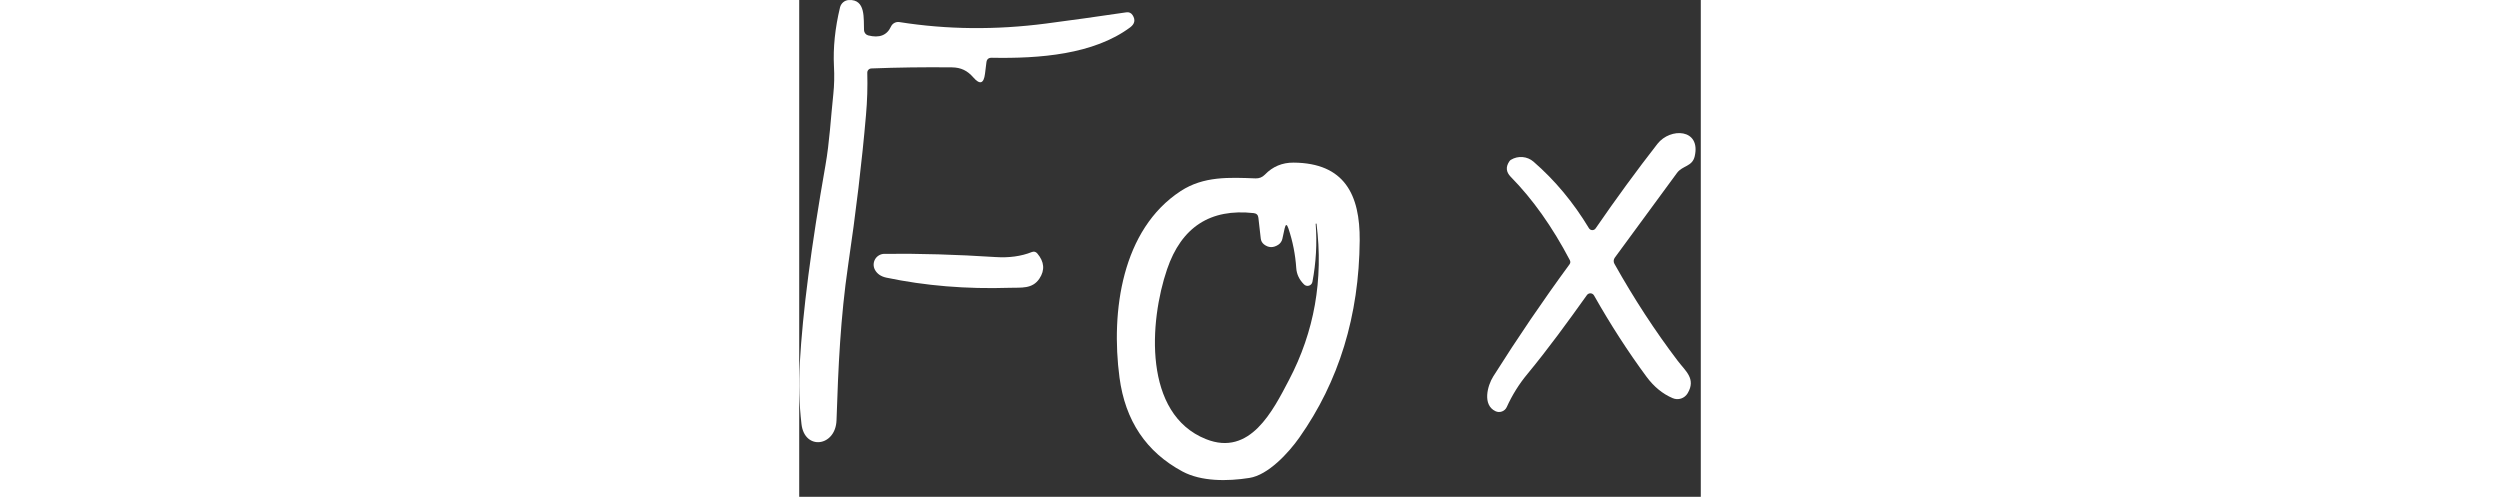 <svg width="156" height="31" viewBox="0 0 49 27" fill="none" xmlns="http://www.w3.org/2000/svg">
<rect x="0" y="0" width="49" height="27" fill="#333333" stroke="none"/>
<path d="M3.749 1.924C4.356 2.079 4.768 1.92 4.986 1.447C5.025 1.361 5.091 1.291 5.173 1.247C5.256 1.202 5.351 1.185 5.445 1.2C8.03 1.608 10.686 1.635 13.411 1.28C14.752 1.105 16.208 0.902 17.779 0.67C17.925 0.649 18.039 0.7 18.12 0.823C18.282 1.076 18.239 1.297 17.991 1.485C15.996 2.968 13.053 3.188 10.46 3.139C10.291 3.136 10.196 3.219 10.175 3.386L10.098 4.006C10.031 4.551 9.818 4.617 9.459 4.204C9.139 3.835 8.788 3.668 8.305 3.661C6.811 3.645 5.348 3.665 3.919 3.72C3.859 3.723 3.802 3.749 3.761 3.793C3.72 3.836 3.698 3.894 3.7 3.954C3.721 4.717 3.698 5.482 3.63 6.248C3.41 8.796 3.086 11.523 2.657 14.426C2.244 17.253 2.122 19.941 2.028 22.838C1.98 24.279 0.29 24.495 0.124 23.047C-0.002 21.972 -0.032 20.867 0.033 19.732C0.186 16.98 0.651 13.396 1.427 8.981C1.649 7.728 1.715 6.408 1.854 5.12C1.905 4.63 1.917 4.124 1.889 3.602C1.838 2.592 1.948 1.524 2.219 0.399C2.247 0.29 2.308 0.192 2.393 0.121C2.479 0.049 2.585 0.008 2.695 0.002C3.637 -0.05 3.491 1.036 3.523 1.642C3.526 1.707 3.549 1.77 3.59 1.82C3.63 1.871 3.686 1.907 3.749 1.924Z" fill="white"/>
<path d="M47.749 19.614C48.169 20.168 48.75 20.585 48.288 21.369C48.208 21.506 48.081 21.609 47.931 21.659C47.782 21.709 47.619 21.702 47.474 21.64C46.93 21.41 46.455 21.022 46.049 20.474C45.051 19.123 44.099 17.65 43.196 16.056C43.177 16.022 43.149 15.994 43.116 15.974C43.084 15.954 43.046 15.943 43.008 15.941C42.969 15.94 42.931 15.948 42.897 15.964C42.862 15.981 42.832 16.007 42.81 16.038C41.764 17.504 40.711 18.952 39.578 20.324C39.126 20.867 38.752 21.466 38.455 22.121C38.43 22.177 38.394 22.227 38.35 22.268C38.305 22.31 38.252 22.342 38.195 22.363C38.138 22.384 38.077 22.394 38.016 22.391C37.955 22.388 37.895 22.373 37.84 22.347C37.124 22.009 37.402 20.961 37.722 20.456C39.045 18.358 40.426 16.328 41.865 14.367C41.918 14.295 41.924 14.219 41.882 14.137C40.93 12.325 39.859 10.816 38.671 9.611C38.414 9.349 38.389 9.067 38.598 8.765C38.621 8.73 38.649 8.704 38.681 8.685C38.87 8.57 39.091 8.517 39.311 8.536C39.532 8.554 39.74 8.641 39.908 8.786C41.074 9.798 42.078 11.004 42.921 12.403C42.94 12.434 42.966 12.46 42.997 12.478C43.028 12.496 43.063 12.506 43.099 12.507C43.135 12.508 43.171 12.5 43.203 12.484C43.235 12.467 43.262 12.444 43.283 12.414C44.393 10.801 45.513 9.269 46.644 7.818C47.342 6.923 49.014 6.986 48.67 8.493C48.538 9.064 48.003 8.991 47.704 9.402C46.599 10.906 45.472 12.441 44.325 14.005C44.29 14.053 44.27 14.11 44.266 14.168C44.262 14.227 44.276 14.285 44.305 14.336C45.364 16.225 46.512 17.985 47.749 19.614Z" fill="white"/>
<path d="M4.729 15.088C4.441 15.025 4.238 14.885 4.117 14.666C4.069 14.577 4.044 14.477 4.045 14.376C4.047 14.274 4.074 14.175 4.125 14.088C4.176 14 4.249 13.927 4.337 13.876C4.424 13.825 4.523 13.797 4.624 13.796C6.536 13.775 8.55 13.833 10.665 13.97C11.409 14.019 12.068 13.928 12.643 13.698C12.758 13.654 12.857 13.679 12.938 13.772C13.323 14.224 13.362 14.68 13.056 15.14C12.67 15.721 12.062 15.62 11.447 15.641C9.086 15.718 6.847 15.533 4.729 15.088Z" fill="white"/>
<path d="M25.307 9.493C25.731 9.052 26.252 8.834 26.868 8.838C29.638 8.859 30.482 10.582 30.462 13.068C30.429 17.158 29.334 20.732 27.177 23.788C26.59 24.621 25.485 25.818 24.466 25.975C23.274 26.163 21.856 26.173 20.834 25.627C18.86 24.568 17.718 22.865 17.407 20.516C16.931 16.919 17.536 12.473 20.733 10.384C21.985 9.566 23.375 9.642 24.803 9.695C25 9.702 25.168 9.634 25.307 9.493ZM28.091 12.149C28.077 12.152 28.07 12.16 28.07 12.174C28.149 13.223 28.09 14.271 27.893 15.318C27.884 15.366 27.862 15.41 27.829 15.447C27.797 15.483 27.755 15.51 27.708 15.525C27.661 15.54 27.612 15.541 27.564 15.53C27.517 15.519 27.473 15.495 27.438 15.46C27.178 15.203 27.037 14.907 27.014 14.572C26.965 13.834 26.823 13.114 26.586 12.41C26.505 12.167 26.437 12.17 26.381 12.421L26.26 12.978C26.231 13.112 26.15 13.229 26.034 13.305C25.76 13.479 25.502 13.471 25.259 13.281C25.159 13.2 25.101 13.095 25.085 12.967L24.956 11.836C24.94 11.683 24.854 11.598 24.699 11.582C22.345 11.322 20.776 12.34 19.993 14.635C19.027 17.469 18.683 22.5 22.106 23.865C24.505 24.826 25.745 22.319 26.621 20.648C27.997 18.023 28.496 15.197 28.116 12.17C28.113 12.156 28.105 12.149 28.091 12.149Z" fill="white"/>
</svg>
